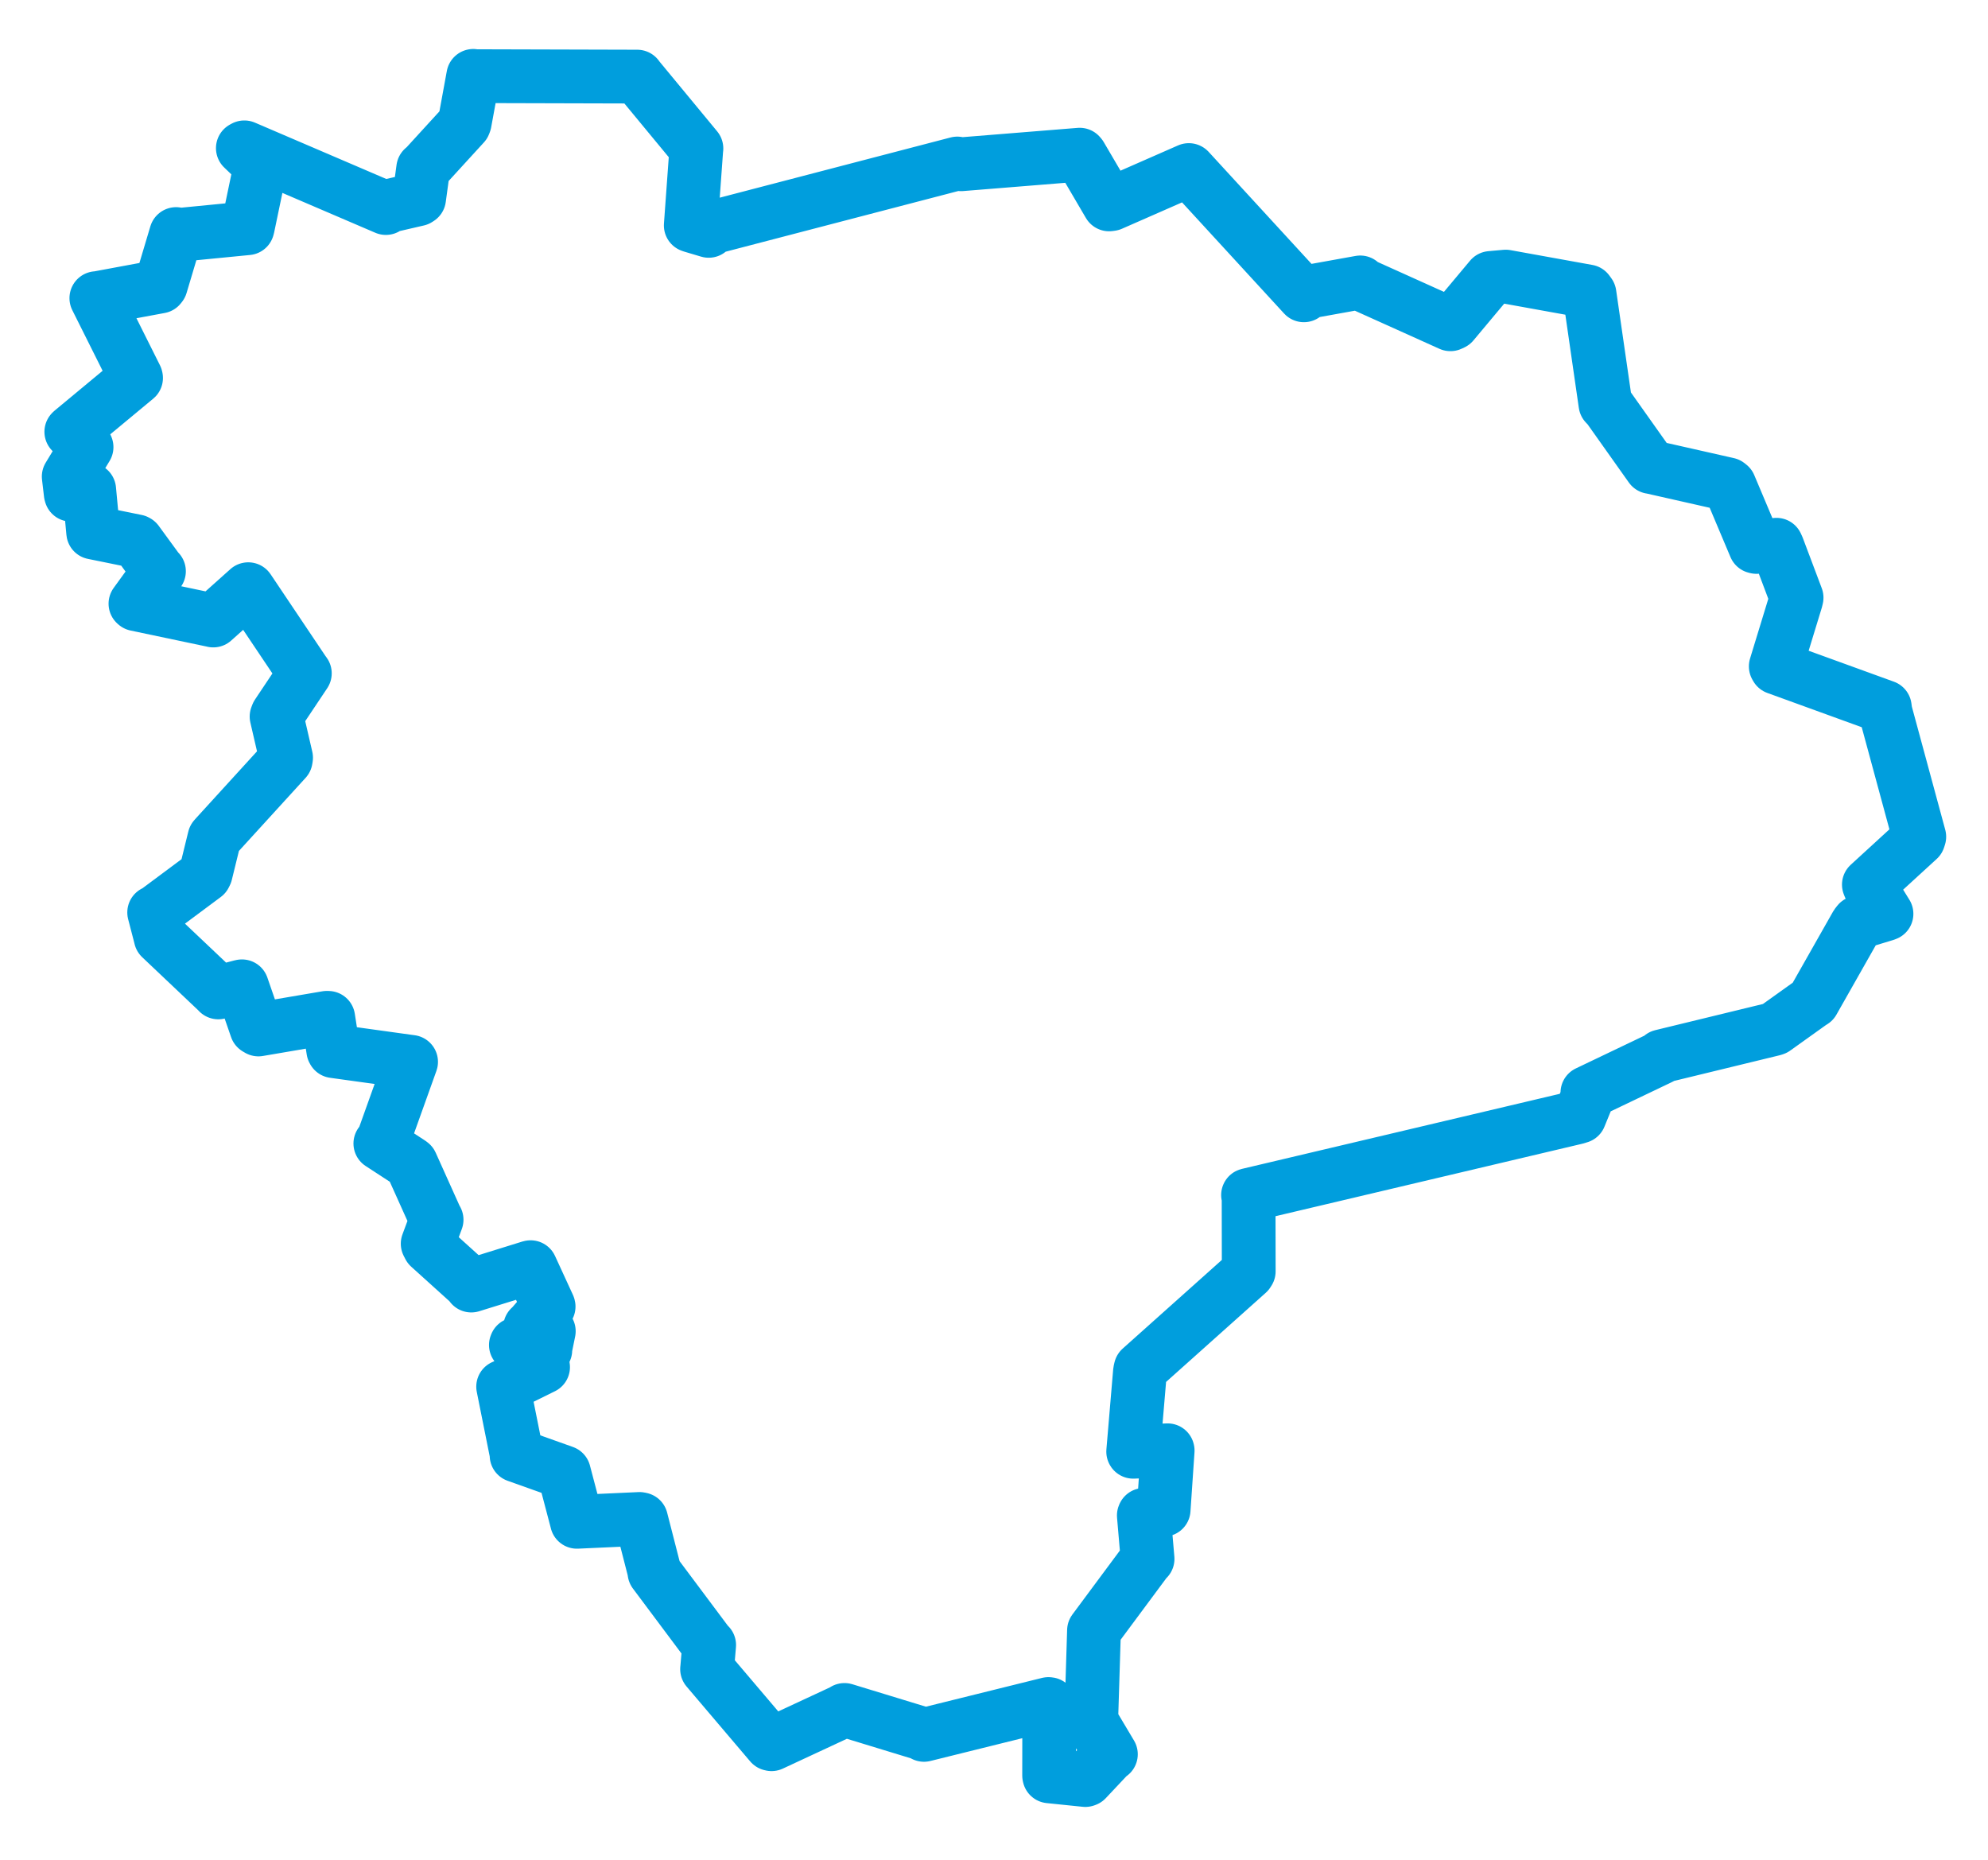 <svg viewBox="0 0 499.351 467.108" width="499.351" height="467.108" xmlns="http://www.w3.org/2000/svg">
  <title>Zlínský kraj</title>
  <desc>Geojson of Zlínský kraj</desc>
  <!-- Generated from maps/2-geojsons/world/europe/czechia/zlinsky-kraj/okres-vsetin/okres-vsetin.geojson -->
  <polygon points="17.261,119.702 17.77,124.028 17.84,124.265 22.381,122.979 22.403,122.985 23.409,133.745 23.412,133.76 34.25,135.964 34.412,136.055 39.719,143.315 39.927,143.483 34.023,151.633 34.177,151.767 53.551,155.846 53.571,155.859 62.329,148.023 62.357,147.995 76.249,168.698 76.569,169.124 69.676,179.446 69.469,179.98 71.858,190.32 71.773,190.825 54.283,209.999 53.857,210.482 51.669,219.407 51.425,219.891 39.087,229.074 38.727,229.189 40.286,235.195 40.363,235.527 54.615,249.029 54.834,249.273 60.614,247.767 60.773,247.74 64.422,258.286 64.916,258.58 82.076,255.655 82.447,255.662 83.718,263.849 83.817,264.027 102.978,266.684 103.259,266.719 96.066,286.817 95.537,287.222 103.015,292.096 103.28,292.299 109.355,305.805 109.665,306.366 107.425,312.39 107.822,313.161 118.062,322.412 118.378,322.903 133.176,318.308 133.278,318.288 137.77,328.053 137.804,328.178 133.406,333.226 133.146,333.428 137.609,334.219 137.847,334.371 136.968,338.679 136.975,339.114 129.658,337.654 129.582,337.84 136.334,342.917 136.411,343.389 126.884,348.085 126.382,348.303 129.802,365.354 129.755,365.573 141.332,369.698 141.648,369.812 144.86,382.012 144.915,382.245 160.659,381.529 161.029,381.611 164.296,394.344 164.386,394.963 177.961,413.122 178.128,413.197 177.62,419.167 177.605,419.249 193.579,438.054 193.797,438.108 211.852,429.705 212.122,429.502 231.707,435.481 232.088,435.764 263.331,428.019 263.549,428.038 263.524,445.98 263.569,446.178 272.62,447.109 272.841,447.027 278.748,440.742 279.036,440.632 274.287,432.66 274.089,432.36 274.794,409.55 274.794,409.549 288.159,391.541 288.249,391.564 287.31,380.647 287.376,380.498 292.154,379.242 292.286,379.208 293.295,364.36 293.277,364.28 284.656,364.653 284.637,364.62 286.345,344.465 286.505,343.77 313.415,319.707 313.66,319.332 313.628,300.547 313.487,300.175 395.727,280.751 396.756,280.446 398.931,275.124 398.729,274.463 417.055,265.701 417.357,265.32 445.445,258.493 445.758,258.383 454.891,251.853 455.403,251.535 466.292,232.325 466.756,231.72 473.516,229.669 473.853,229.538 469.643,222.739 469.428,222.196 481.895,210.776 482.09,210.174 473.596,178.847 473.42,177.578 446.227,167.705 446.041,167.378 451.108,150.797 451.273,150.12 446.507,137.473 446.208,136.826 441.202,137.381 440.887,137.303 434.416,121.957 434.033,121.655 414.681,117.282 414.649,117.296 404.002,102.279 403.26,101.507 399.258,73.835 398.795,73.196 378.214,69.477 374.427,69.817 364.929,81.168 364.322,81.45 341.866,71.331 341.675,70.937 328.277,73.349 327.513,74.177 298.63,42.723 298.612,42.713 279.119,51.267 278.587,51.34 271.425,39.121 271.2,38.853 241.391,41.26 240.459,41.068 178.884,57.127 178.015,57.986 173.86,56.75 173.509,56.626 174.895,37.51 174.928,37.288 160.277,19.556 160.059,19.244 119.169,19.131 118.877,19.057 116.727,30.78 116.566,31.213 106.872,41.816 106.299,42.305 105.274,49.843 104.949,50.055 97.508,51.774 96.927,52.255 61.374,37.009 61,37.212 65.464,41.486 65.49,41.467 62.258,56.968 62.161,57.325 44.676,59.033 44.237,58.788 40.392,71.669 40.159,71.972 24.411,74.896 24.202,74.889 34.138,94.761 34.176,94.939 18.07,108.304 17.913,108.455 21.713,112.234 21.742,112.304 17.261,119.702" stroke="#009edd" stroke-width="13.506px" fill="none" stroke-linejoin="round" vector-effect="non-scaling-stroke"></polygon>
</svg>